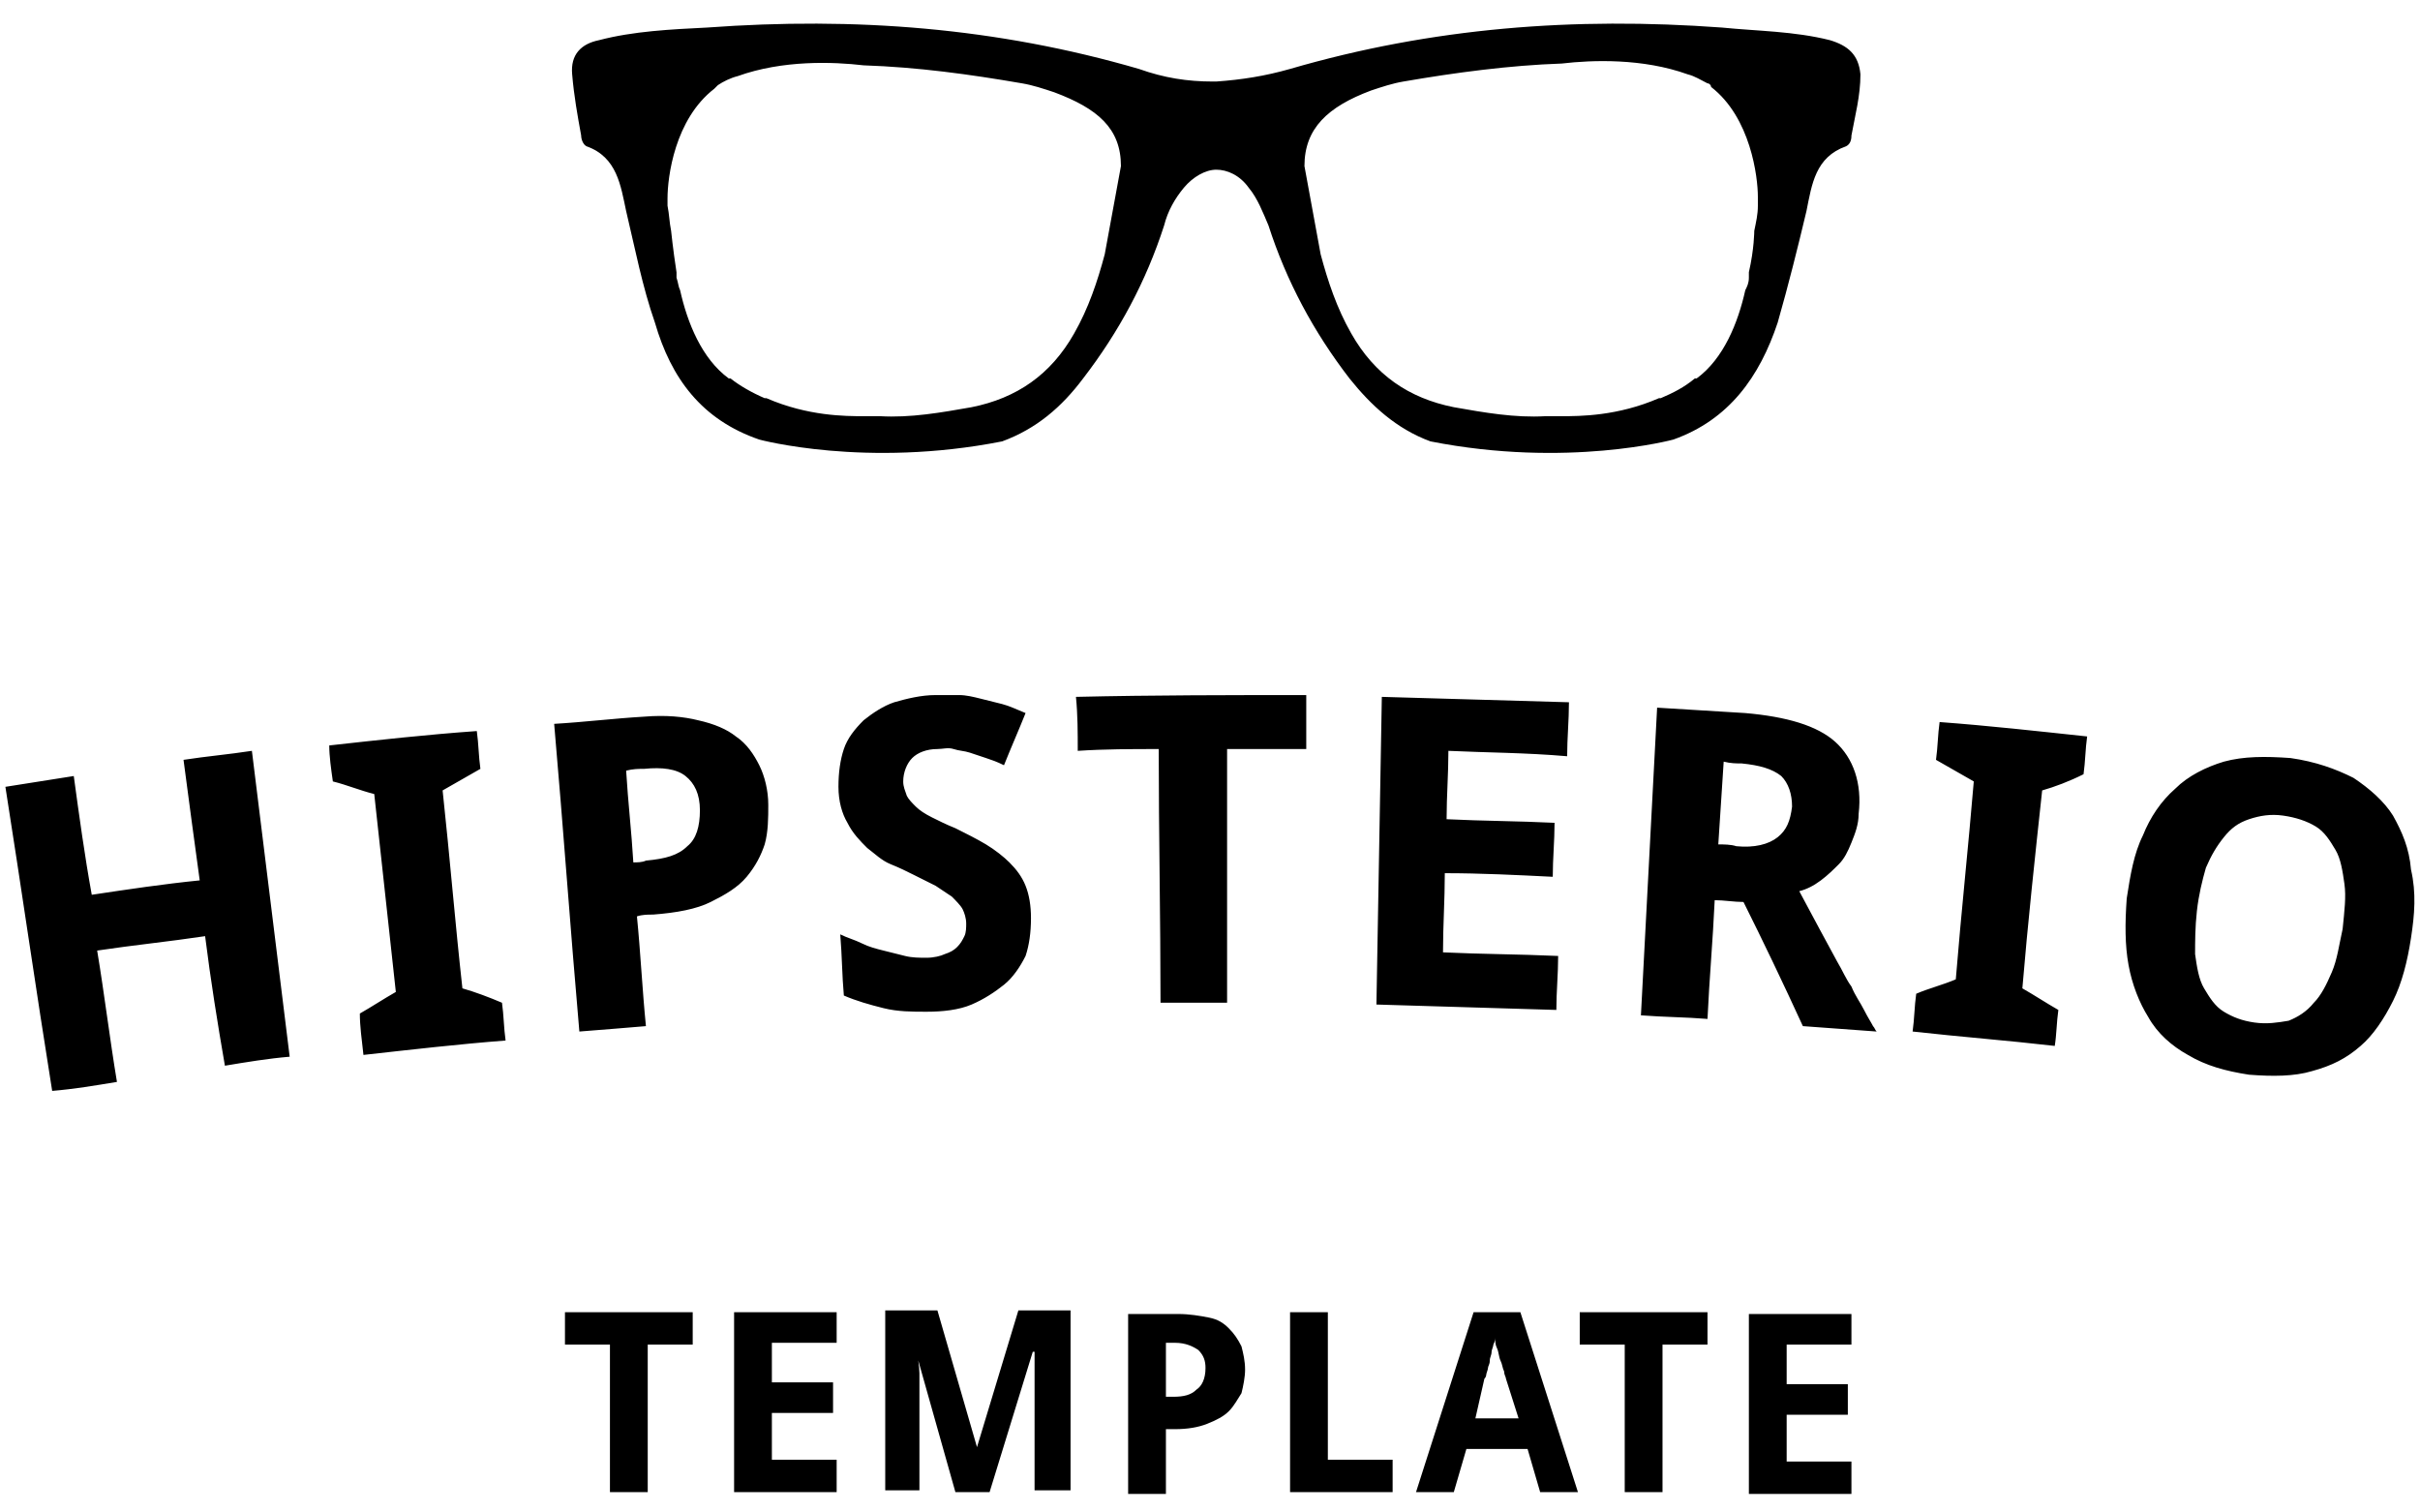 <?xml version="1.0" encoding="utf-8"?>
<!-- Generator: Adobe Illustrator 18.1.1, SVG Export Plug-In . SVG Version: 6.00 Build 0)  -->
<svg version="1.1" id="Layer_1" xmlns="http://www.w3.org/2000/svg" xmlns:xlink="http://www.w3.org/1999/xlink" x="0px" y="0px"
	 width="80px" height="50px" viewBox="0 0 134.5 82" enable-background="new 0 0 134.5 82" xml:space="preserve">
<g>
	<path fill="#000000" d="M134,51.1c-0.2,1.3-0.5,2.5-1,3.5c-0.5,1-1.1,1.9-1.8,2.5c-0.8,0.7-1.6,1.1-2.7,1.4c-1,0.3-2.2,0.3-3.5,0.2
		c-1.3-0.2-2.4-0.5-3.4-1.1c-0.9-0.5-1.7-1.2-2.2-2.1c-0.5-0.8-0.9-1.8-1.1-2.9c-0.2-1.1-0.2-2.3-0.1-3.7c0.2-1.3,0.4-2.5,0.9-3.5
		c0.4-1,1-1.9,1.8-2.6c0.7-0.7,1.7-1.2,2.7-1.5c1.1-0.3,2.3-0.3,3.7-0.2c1.4,0.2,2.5,0.6,3.5,1.1c0.9,0.6,1.7,1.3,2.2,2.1
		c0.5,0.9,0.9,1.8,1,3C134.3,48.6,134.2,49.8,134,51.1z M130.3,48.1c-0.1-0.7-0.2-1.4-0.5-1.9c-0.3-0.5-0.6-1-1.1-1.3
		c-0.5-0.3-1.1-0.5-1.8-0.6c-0.7-0.1-1.3,0-1.9,0.2c-0.6,0.2-1,0.5-1.4,1c-0.4,0.5-0.7,1-1,1.7c-0.2,0.7-0.4,1.5-0.5,2.4
		c-0.1,0.9-0.1,1.7-0.1,2.4c0.1,0.7,0.2,1.4,0.5,1.9c0.3,0.5,0.6,1,1.1,1.3c0.5,0.3,1,0.5,1.7,0.6c0.7,0.1,1.3,0,1.9-0.1
		c0.5-0.2,1-0.5,1.4-1c0.4-0.4,0.7-1,1-1.7c0.3-0.7,0.4-1.5,0.6-2.4C130.3,49.6,130.4,48.8,130.3,48.1z M113.5,42.9
		c-0.4,3.7-0.8,7.4-1.1,11c0.7,0.4,1.3,0.8,2,1.2c-0.1,0.7-0.1,1.4-0.2,2c-2.6-0.3-5.2-0.5-7.9-0.8c0.1-0.7,0.1-1.4,0.2-2.1
		c0.7-0.3,1.5-0.5,2.2-0.8c0.3-3.7,0.7-7.4,1-11c-0.7-0.4-1.4-0.8-2.1-1.2c0.1-0.7,0.1-1.4,0.2-2.1c2.7,0.2,5.4,0.5,8.2,0.8
		c-0.1,0.7-0.1,1.4-0.2,2.1C115,42.4,114.2,42.7,113.5,42.9z M96.9,49.1c-0.5,0-1.1-0.1-1.6-0.1c-0.1,2.2-0.3,4.4-0.4,6.6
		c-1.2-0.1-2.4-0.1-3.7-0.2c0.3-5.7,0.6-11.4,0.9-17.1c1.6,0.1,3.3,0.2,4.9,0.3c2.3,0.2,4,0.7,5,1.6c1,0.9,1.5,2.3,1.3,4
		c0,0.6-0.2,1.1-0.4,1.6c-0.2,0.5-0.4,0.9-0.7,1.2c-0.3,0.3-0.6,0.6-1,0.9c-0.4,0.3-0.8,0.5-1.2,0.6c0.8,1.5,1.5,2.8,2.1,3.9
		c0.3,0.5,0.5,1,0.8,1.4c0.2,0.5,0.5,0.9,0.7,1.3s0.4,0.7,0.5,0.9c0.1,0.1,0.1,0.2,0.2,0.3c-1.4-0.1-2.7-0.2-4.1-0.3
		C99.1,53.6,98,51.3,96.9,49.1z M99,42.1c-0.5-0.4-1.2-0.6-2.2-0.7c-0.3,0-0.6,0-1-0.1c-0.1,1.5-0.2,3.1-0.3,4.6c0.3,0,0.7,0,1,0.1
		c1,0.1,1.8-0.1,2.3-0.5c0.5-0.4,0.7-0.9,0.8-1.7C99.6,43.1,99.4,42.5,99,42.1z M80.5,40.7c0,1.3-0.1,2.5-0.1,3.8c2,0.1,4,0.1,6,0.2
		c0,1-0.1,2-0.1,3c-2-0.1-4-0.2-6-0.2c0,1.5-0.1,2.9-0.1,4.4c2.1,0.1,4.2,0.1,6.4,0.2c0,1-0.1,2-0.1,3c-3.3-0.1-6.7-0.2-10-0.3
		c0.1-5.7,0.2-11.4,0.3-17.1c3.5,0.1,6.9,0.2,10.4,0.3c0,1-0.1,2-0.1,3C84.8,40.8,82.6,40.8,80.5,40.7z M68.2,40.6
		c0,4.7,0,9.4,0,14.1c-1.2,0-2.4,0-3.7,0c0-4.7-0.1-9.4-0.1-14.1c-1.5,0-3,0-4.5,0.1c0-1,0-2-0.1-3c4.3-0.1,8.6-0.1,12.8-0.1
		c0,1,0,2,0,3C71.2,40.6,69.7,40.6,68.2,40.6z M55.8,53.7c-0.5,0.4-1.1,0.8-1.8,1.1c-0.7,0.3-1.6,0.4-2.5,0.4c-0.8,0-1.6,0-2.4-0.2
		s-1.5-0.4-2.2-0.7c-0.1-1.1-0.1-2.2-0.2-3.4c0.4,0.2,0.8,0.3,1.2,0.5c0.4,0.2,0.8,0.3,1.2,0.4c0.4,0.1,0.8,0.2,1.2,0.3
		c0.4,0.1,0.8,0.1,1.2,0.1c0.4,0,0.8-0.1,1-0.2c0.3-0.1,0.5-0.2,0.7-0.4c0.2-0.2,0.3-0.4,0.4-0.6c0.1-0.2,0.1-0.5,0.1-0.7
		c0-0.3-0.1-0.6-0.2-0.8c-0.1-0.2-0.4-0.5-0.6-0.7c-0.3-0.2-0.6-0.4-0.9-0.6c-0.4-0.2-0.8-0.4-1.2-0.6c-0.4-0.2-0.8-0.4-1.3-0.6
		c-0.5-0.2-0.9-0.6-1.3-0.9c-0.4-0.4-0.8-0.8-1.1-1.4c-0.3-0.5-0.5-1.2-0.5-2c0-0.8,0.1-1.5,0.3-2.1c0.2-0.6,0.6-1.1,1.1-1.6
		c0.5-0.4,1.1-0.8,1.7-1c0.7-0.2,1.5-0.4,2.3-0.4c0.4,0,0.9,0,1.3,0c0.4,0,0.8,0.1,1.2,0.2c0.4,0.1,0.8,0.2,1.2,0.3
		c0.4,0.1,0.8,0.3,1.3,0.5c-0.4,1-0.8,1.9-1.2,2.9c-0.4-0.2-0.7-0.3-1-0.4c-0.3-0.1-0.6-0.2-0.9-0.3c-0.3-0.1-0.6-0.1-0.9-0.2
		s-0.6,0-0.9,0c-0.6,0-1.1,0.2-1.4,0.5c-0.3,0.3-0.5,0.8-0.5,1.3c0,0.3,0.1,0.5,0.2,0.8c0.1,0.2,0.3,0.4,0.5,0.6
		c0.2,0.2,0.5,0.4,0.9,0.6c0.4,0.2,0.8,0.4,1.3,0.6c0.6,0.3,1.2,0.6,1.7,0.9c0.5,0.3,1,0.7,1.3,1c0.4,0.4,0.7,0.8,0.9,1.3
		c0.2,0.5,0.3,1.1,0.3,1.8c0,0.8-0.1,1.5-0.3,2.1C56.7,52.7,56.3,53.3,55.8,53.7z M41.5,47.7c-0.5,0.6-1.2,1-2,1.4s-1.9,0.6-3.2,0.7
		c-0.3,0-0.6,0-0.9,0.1c0.2,2,0.3,4.1,0.5,6.1c-1.2,0.1-2.4,0.2-3.7,0.3c-0.5-5.7-0.9-11.4-1.4-17.1c1.7-0.1,3.3-0.3,5-0.4
		c1.2-0.1,2.2,0,3,0.2c0.9,0.2,1.6,0.5,2.1,0.9c0.6,0.4,1,1,1.3,1.6c0.3,0.6,0.5,1.4,0.5,2.2c0,0.7,0,1.5-0.2,2.2
		C42.3,46.5,42,47.1,41.5,47.7z M38.1,42.1c-0.5-0.4-1.3-0.5-2.3-0.4c-0.3,0-0.6,0-1,0.1c0.1,1.7,0.3,3.4,0.4,5.1
		c0.2,0,0.5,0,0.7-0.1c1.1-0.1,1.8-0.3,2.3-0.8c0.5-0.4,0.7-1.1,0.7-2C38.9,43.1,38.6,42.5,38.1,42.1z M20,55.3
		c0.7-0.4,1.3-0.8,2-1.2c-0.4-3.7-0.8-7.3-1.2-11c-0.8-0.2-1.5-0.5-2.3-0.7c-0.1-0.7-0.2-1.4-0.2-2c2.7-0.3,5.4-0.6,8.2-0.8
		c0.1,0.7,0.1,1.4,0.2,2.1c-0.7,0.4-1.4,0.8-2.1,1.2c0.4,3.7,0.7,7.4,1.1,11c0.7,0.2,1.5,0.5,2.2,0.8c0.1,0.7,0.1,1.4,0.2,2.1
		c-2.6,0.2-5.2,0.5-7.9,0.8C20.1,56.7,20,56,20,55.3z M11.4,51c-2,0.3-4,0.5-6,0.8c0.4,2.4,0.7,4.9,1.1,7.3
		c-1.2,0.2-2.4,0.4-3.6,0.5C2,54,1.2,48.4,0.3,42.7c1.3-0.2,2.5-0.4,3.8-0.6c0.3,2.2,0.6,4.4,1,6.6c2-0.3,4-0.6,6-0.8
		c-0.3-2.2-0.6-4.4-0.9-6.7c1.3-0.2,2.5-0.3,3.8-0.5c0.7,5.7,1.4,11.3,2.1,17c-1.2,0.1-2.4,0.3-3.6,0.5C12.1,55.9,11.7,53.4,11.4,51
		z"/>
	<path fill="#000000" d="M102.9,80.2v1.8h-5.7v-10h5.7v1.7h-3.6v2.2h3.4v1.7h-3.4v2.6H102.9z M92.4,81.9h-2.1v-8.2h-2.5v-1.8h7.1v1.8h-2.5V81.9z
		 M84.9,79.5h-3.4l-0.7,2.4h-2.1l3.2-10h2.6l3.2,10h-2.1L84.9,79.5z M83.7,75.6c0-0.1-0.1-0.2-0.1-0.4c-0.1-0.2-0.1-0.4-0.2-0.6
		c-0.1-0.2-0.1-0.5-0.2-0.7c-0.1-0.2-0.1-0.4-0.1-0.6c0,0.1,0,0.2-0.1,0.4c0,0.1-0.1,0.3-0.1,0.4c0,0.2-0.1,0.3-0.1,0.5
		c0,0.2-0.1,0.3-0.1,0.4c0,0.1-0.1,0.3-0.1,0.4c0,0.1-0.1,0.2-0.1,0.2L82,77.8h2.4L83.7,75.6z M71.7,71.9h2.1v8.2h3.6v1.8h-5.7V71.9
		z M68.3,77.4c-0.3,0.3-0.7,0.5-1.2,0.7c-0.5,0.2-1.1,0.3-1.8,0.3h-0.5v3.6h-2.1v-10h2.8c0.6,0,1.2,0.1,1.7,0.2
		c0.5,0.1,0.8,0.3,1.1,0.6c0.3,0.3,0.5,0.6,0.7,1c0.1,0.4,0.2,0.8,0.2,1.3c0,0.4-0.1,0.9-0.2,1.3C68.8,76.7,68.6,77.1,68.3,77.4z
		 M66.6,74c-0.3-0.2-0.7-0.4-1.3-0.4h-0.5v3h0.4c0.6,0,1-0.1,1.3-0.4c0.3-0.2,0.5-0.6,0.5-1.2C67,74.6,66.9,74.3,66.6,74z
		 M57.5,77.2c0-0.1,0-0.3,0-0.4c0-0.1,0-0.3,0-0.5c0-0.2,0-0.3,0-0.5c0-0.2,0-0.3,0-0.5c0-0.4,0-0.8,0-1.2h-0.1l-2.4,7.8h-1.9
		l-2.2-7.8H51c0,0.4,0.1,0.8,0.1,1.2c0,0.2,0,0.3,0,0.5c0,0.2,0,0.4,0,0.5c0,0.2,0,0.3,0,0.5c0,0.2,0,0.3,0,0.4v4.6h-1.9v-10h2.9
		l2.2,7.6h0l2.3-7.6h2.9v10h-2V77.2z M40.8,71.9h5.7v1.7h-3.6v2.2h3.4v1.7h-3.4v2.6h3.6v1.8h-5.7V71.9z M36,81.9h-2.1v-8.2h-2.5
		v-1.8h7.1v1.8H36V81.9z"/>
</g>
<g>
	<path fill="#000000" d="M97.7,10.4c0,0.5-0.1,0.9-0.2,1.4h0c0,0,0,1-0.3,2.3c0,0.1,0,0.2,0,0.3c0,0.3-0.1,0.5-0.2,0.7c-0.4,1.8-1.2,3.8-2.7,4.9
		c0,0,0,0-0.1,0c-0.6,0.5-1.2,0.8-1.9,1.1c0,0-0.1,0-0.1,0c-2.3,1-4.4,1-5.4,1c0,0,0,0,0,0c-0.3,0-0.6,0-0.9,0
		c-1.7,0.1-3.4-0.2-5.1-0.5c-2.5-0.5-4.4-1.8-5.7-4.1c-0.8-1.4-1.3-2.9-1.7-4.4l-0.9-4.9c0-2.1,1.3-3.3,3.7-4.2
		c0.6-0.2,1.2-0.4,1.8-0.5c2.9-0.5,5.9-0.9,8.8-1c1.7-0.2,4.5-0.3,7,0.6c0.4,0.1,0.7,0.3,1.1,0.5c0.1,0,0.2,0.1,0.2,0.2
		c2.2,1.7,2.6,5,2.6,6.1C97.7,10.1,97.7,10.3,97.7,10.4 M54,21.6c-1.7,0.3-3.4,0.6-5.1,0.5c-0.3,0-0.6,0-0.9,0c0,0,0,0,0,0
		c-1,0-3.1,0-5.4-1c0,0-0.1,0-0.1,0c-0.7-0.3-1.4-0.7-1.9-1.1c0,0,0,0-0.1,0c-1.5-1.1-2.3-3.1-2.7-4.9c-0.1-0.2-0.1-0.4-0.2-0.7
		c0-0.1,0-0.2,0-0.3c-0.2-1.3-0.3-2.3-0.3-2.3h0c-0.1-0.5-0.1-0.9-0.2-1.4c0-0.2,0-0.3,0-0.4c0-1.2,0.4-4.4,2.6-6.1
		c0.1-0.1,0.1-0.1,0.2-0.2c0.3-0.2,0.7-0.4,1.1-0.5c2.5-0.9,5.3-0.8,7-0.6c3,0.1,5.9,0.5,8.8,1c0.6,0.1,1.2,0.3,1.8,0.5
		C61,5,62.3,6.1,62.3,8.2l-0.9,4.9c-0.4,1.5-0.9,3-1.7,4.4C58.4,19.8,56.5,21.1,54,21.6 M101.7,1.2c-2-0.5-4-0.5-6-0.7
		c-8.2-0.6-16.1,0-24,2.3c-1.4,0.4-2.7,0.6-4.1,0.7c0,0-0.1,0-0.1,0c0,0-0.1,0-0.1,0c-1.4,0-2.7-0.2-4.1-0.7
		c-7.9-2.3-15.8-2.9-24-2.3c-2,0.1-4.1,0.2-6,0.7c-1,0.2-1.6,0.8-1.5,1.9c0.1,1.2,0.3,2.3,0.5,3.4c0,0.2,0.1,0.5,0.3,0.6
		c1.7,0.6,1.9,2.2,2.2,3.6c0.5,2.1,0.9,4.2,1.6,6.2c0.9,3.1,2.6,5.4,5.8,6.5c0,0,5.9,1.6,13.5,0.1c1.9-0.7,3.3-1.9,4.5-3.5
		c2-2.6,3.5-5.4,4.5-8.5c0.2-0.8,0.6-1.5,1.1-2.1c0.5-0.6,1.2-1,1.8-1c0.6,0,1.3,0.3,1.8,1c0.5,0.6,0.8,1.4,1.1,2.1
		c1,3.1,2.5,5.9,4.5,8.5c1.2,1.5,2.6,2.8,4.5,3.5c7.6,1.5,13.5-0.1,13.5-0.1c3.1-1.1,4.8-3.5,5.8-6.5c0.6-2.1,1.1-4.1,1.6-6.2
		c0.3-1.5,0.5-3,2.2-3.6c0.2-0.1,0.3-0.3,0.3-0.6c0.2-1.1,0.5-2.2,0.5-3.4C103.3,2,102.7,1.5,101.7,1.2"/>
</g>
</svg>

